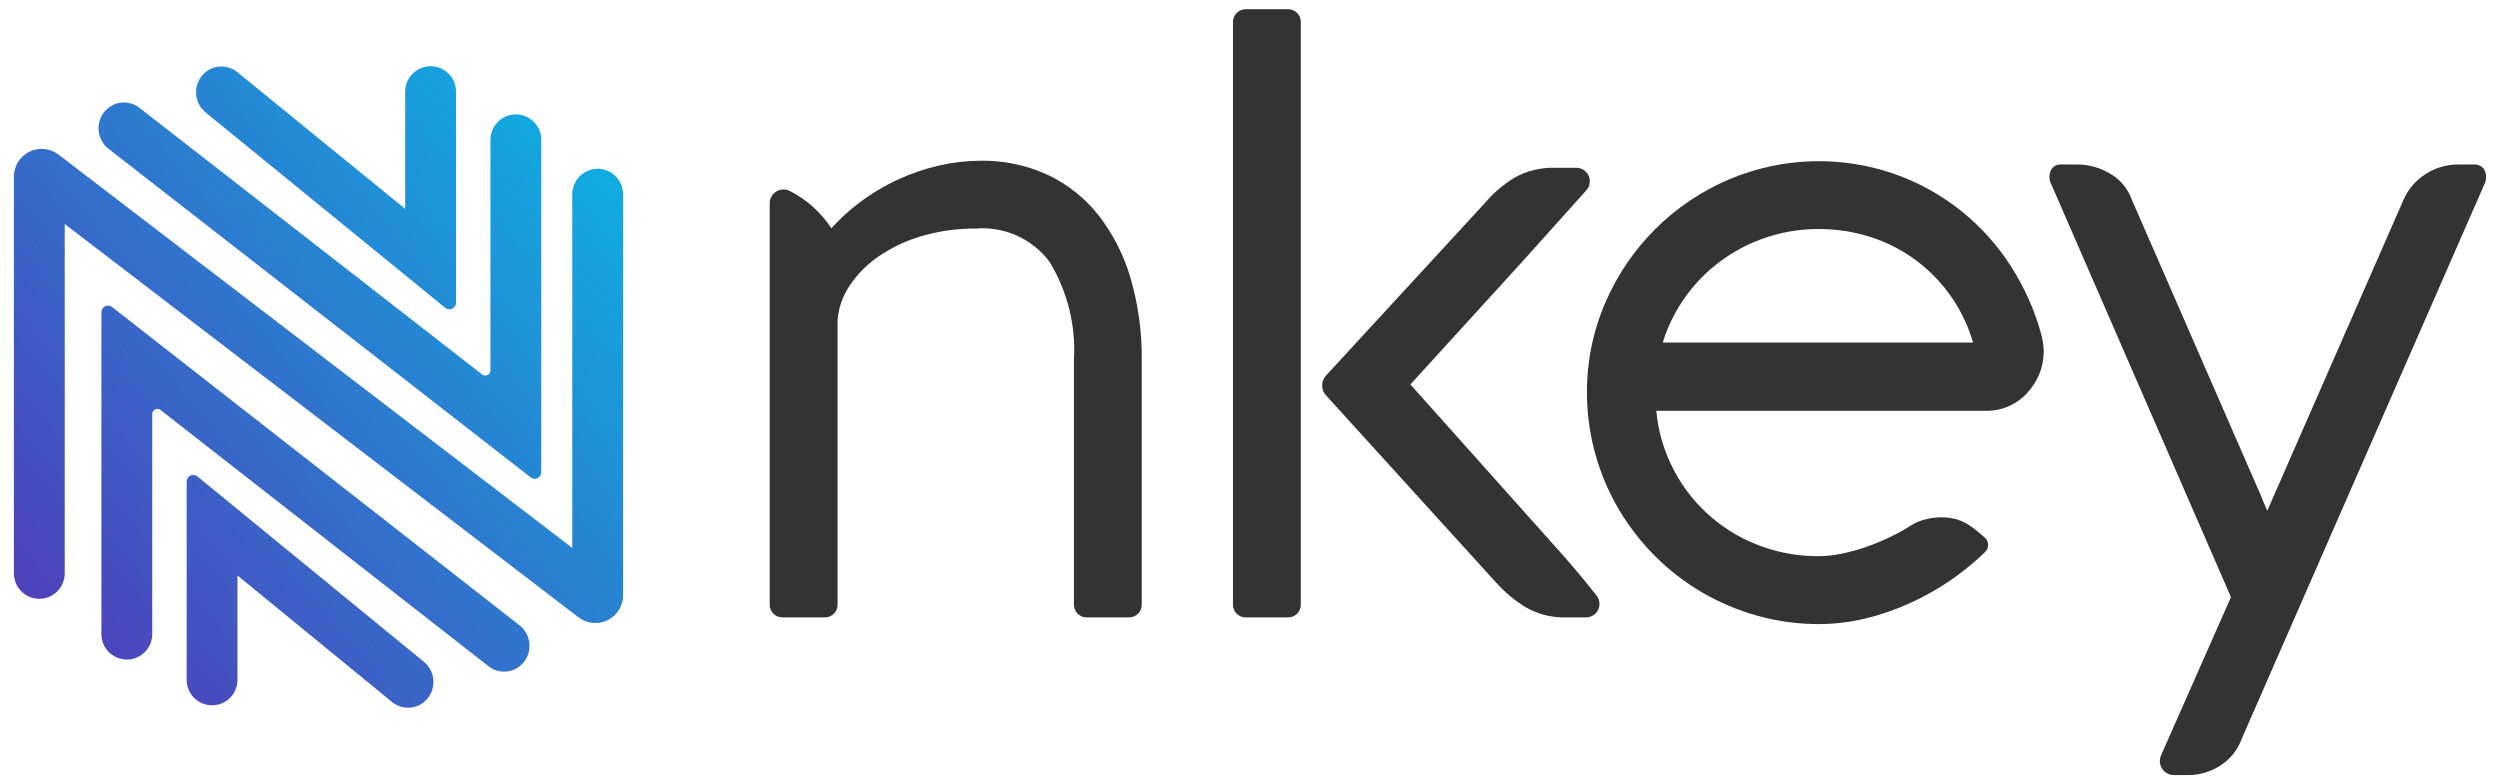 <svg width="102" height="32" viewBox="0 0 102 32" fill="none" xmlns="http://www.w3.org/2000/svg">
<path d="M8.227 3.106C8.311 2.998 8.416 2.909 8.535 2.842C8.655 2.776 8.786 2.734 8.922 2.719C9.058 2.704 9.195 2.716 9.326 2.755C9.457 2.794 9.579 2.859 9.685 2.945L16.532 8.522V3.765C16.528 3.627 16.553 3.489 16.603 3.36C16.654 3.231 16.73 3.114 16.826 3.015C16.923 2.916 17.038 2.837 17.166 2.783C17.293 2.73 17.43 2.702 17.569 2.702C17.707 2.702 17.844 2.73 17.972 2.783C18.099 2.837 18.215 2.916 18.311 3.015C18.408 3.114 18.484 3.231 18.534 3.36C18.585 3.489 18.609 3.627 18.606 3.765V12.35C18.607 12.401 18.593 12.451 18.566 12.494C18.54 12.537 18.501 12.572 18.455 12.595C18.41 12.617 18.358 12.625 18.308 12.62C18.257 12.614 18.209 12.594 18.17 12.562L8.385 4.585C8.171 4.408 8.035 4.154 8.005 3.878C7.975 3.601 8.055 3.325 8.227 3.106ZM4.425 6.069L21.652 19.478C21.692 19.509 21.74 19.528 21.79 19.533C21.84 19.538 21.89 19.528 21.936 19.506C21.98 19.483 22.018 19.448 22.044 19.405C22.071 19.363 22.084 19.313 22.084 19.263V5.731C22.087 5.593 22.063 5.455 22.012 5.326C21.962 5.197 21.886 5.08 21.789 4.981C21.692 4.882 21.577 4.803 21.45 4.749C21.322 4.696 21.185 4.668 21.047 4.668C20.908 4.668 20.771 4.696 20.644 4.749C20.516 4.803 20.401 4.882 20.304 4.981C20.207 5.08 20.132 5.197 20.081 5.326C20.03 5.455 20.006 5.593 20.01 5.731V15.111C20.01 15.15 20 15.189 19.98 15.223C19.959 15.257 19.93 15.284 19.895 15.301C19.859 15.319 19.82 15.326 19.781 15.322C19.742 15.319 19.704 15.304 19.673 15.28L5.688 4.398C5.58 4.314 5.457 4.252 5.325 4.217C5.193 4.181 5.056 4.171 4.92 4.19C4.785 4.208 4.654 4.252 4.536 4.322C4.418 4.391 4.316 4.483 4.234 4.592C4.066 4.814 3.992 5.094 4.028 5.37C4.064 5.646 4.206 5.897 4.425 6.069V6.069ZM21.2 25.515L4.569 12.524C4.529 12.493 4.481 12.475 4.431 12.47C4.381 12.465 4.331 12.474 4.286 12.497C4.241 12.519 4.203 12.554 4.177 12.597C4.15 12.64 4.137 12.689 4.137 12.74V25.846C4.134 25.984 4.158 26.122 4.209 26.251C4.259 26.38 4.335 26.497 4.432 26.596C4.529 26.695 4.644 26.774 4.772 26.828C4.899 26.881 5.036 26.909 5.174 26.909C5.313 26.909 5.45 26.881 5.577 26.828C5.705 26.774 5.82 26.695 5.917 26.596C6.014 26.497 6.089 26.38 6.14 26.251C6.191 26.122 6.215 25.984 6.211 25.846V16.894C6.211 16.855 6.221 16.816 6.241 16.782C6.262 16.749 6.291 16.721 6.326 16.704C6.362 16.686 6.401 16.679 6.44 16.683C6.479 16.686 6.517 16.701 6.548 16.726L19.936 27.185C20.044 27.269 20.167 27.331 20.299 27.367C20.431 27.403 20.568 27.412 20.704 27.394C20.839 27.376 20.97 27.331 21.088 27.262C21.206 27.193 21.308 27.101 21.39 26.992C21.558 26.77 21.632 26.491 21.596 26.214C21.561 25.938 21.418 25.687 21.2 25.515ZM24.385 6.883C24.248 6.884 24.112 6.913 23.986 6.966C23.86 7.02 23.745 7.098 23.649 7.195C23.552 7.293 23.477 7.409 23.425 7.536C23.373 7.663 23.348 7.8 23.349 7.937V22.355L2.382 6.303C2.213 6.175 2.011 6.097 1.8 6.078C1.589 6.059 1.376 6.1 1.187 6.196C0.998 6.292 0.84 6.439 0.73 6.62C0.62 6.802 0.564 7.01 0.567 7.222V23.368C0.563 23.506 0.588 23.644 0.638 23.773C0.689 23.902 0.764 24.019 0.861 24.118C0.958 24.217 1.073 24.296 1.201 24.35C1.328 24.404 1.465 24.431 1.604 24.431C1.742 24.431 1.879 24.404 2.007 24.35C2.134 24.296 2.25 24.217 2.346 24.118C2.443 24.019 2.519 23.902 2.569 23.773C2.62 23.644 2.644 23.506 2.641 23.368V9.139L23.608 25.191C23.776 25.319 23.978 25.397 24.189 25.416C24.401 25.435 24.613 25.394 24.802 25.298C24.991 25.202 25.149 25.055 25.259 24.874C25.369 24.692 25.425 24.484 25.422 24.272V7.937C25.423 7.8 25.397 7.663 25.346 7.536C25.294 7.409 25.218 7.293 25.122 7.195C25.026 7.098 24.911 7.02 24.785 6.966C24.658 6.913 24.523 6.884 24.385 6.883ZM17.299 27.004L8.052 19.437C8.012 19.405 7.964 19.385 7.914 19.38C7.863 19.374 7.812 19.383 7.766 19.405C7.721 19.427 7.682 19.462 7.656 19.505C7.629 19.549 7.615 19.599 7.616 19.649V27.739C7.616 28.014 7.725 28.278 7.92 28.472C8.114 28.667 8.378 28.776 8.653 28.776C8.927 28.776 9.191 28.667 9.386 28.472C9.58 28.278 9.689 28.014 9.689 27.739V23.479L15.998 28.643C16.104 28.73 16.226 28.794 16.357 28.833C16.488 28.872 16.625 28.884 16.761 28.869C16.897 28.854 17.028 28.812 17.148 28.746C17.267 28.679 17.372 28.59 17.456 28.482C17.628 28.264 17.708 27.987 17.678 27.711C17.649 27.435 17.512 27.181 17.299 27.004V27.004Z" fill="url(#paint0_linear_4730_265)"/>
<path d="M44.831 8.794C44.277 8.089 43.566 7.522 42.756 7.138C41.897 6.742 40.961 6.544 40.016 6.557C39.448 6.559 38.882 6.624 38.328 6.75C37.75 6.881 37.188 7.072 36.649 7.319C36.086 7.579 35.552 7.899 35.056 8.273C34.645 8.583 34.264 8.932 33.918 9.314C33.495 8.663 32.907 8.136 32.214 7.786C32.128 7.745 32.033 7.726 31.937 7.731C31.842 7.736 31.75 7.766 31.669 7.816C31.588 7.867 31.521 7.937 31.475 8.021C31.429 8.104 31.404 8.198 31.404 8.294V24.674C31.404 24.811 31.459 24.942 31.555 25.039C31.652 25.136 31.784 25.19 31.921 25.19H33.656C33.793 25.19 33.925 25.136 34.022 25.039C34.118 24.942 34.173 24.811 34.173 24.674V13.072C34.209 12.575 34.373 12.096 34.648 11.681C34.96 11.205 35.362 10.794 35.831 10.472C36.373 10.1 36.971 9.817 37.602 9.633C38.32 9.423 39.064 9.32 39.812 9.325C40.386 9.278 40.962 9.378 41.488 9.614C42.014 9.85 42.471 10.216 42.817 10.676C43.554 11.883 43.903 13.287 43.816 14.698V24.674C43.816 24.811 43.87 24.942 43.967 25.039C44.064 25.136 44.196 25.19 44.332 25.19H46.068C46.205 25.19 46.336 25.136 46.433 25.039C46.53 24.942 46.584 24.811 46.584 24.674V14.701C46.597 13.574 46.445 12.452 46.133 11.369C45.865 10.437 45.423 9.563 44.831 8.794V8.794Z" fill="#333333"/>
<path d="M63.699 22.574C63.114 21.914 58.523 16.78 57.544 15.685C58.383 14.765 61.804 11.012 62.151 10.63C62.974 9.717 63.832 8.761 64.725 7.762C64.796 7.683 64.842 7.585 64.858 7.48C64.874 7.376 64.86 7.269 64.817 7.172C64.774 7.075 64.704 6.993 64.615 6.935C64.526 6.877 64.423 6.846 64.317 6.846H63.429C62.855 6.83 62.287 6.97 61.787 7.252C61.335 7.528 60.93 7.874 60.588 8.278L54.102 15.321C54 15.431 53.943 15.576 53.943 15.726C53.943 15.877 54 16.021 54.102 16.132L61.045 23.774C61.4 24.168 61.81 24.509 62.263 24.784C62.758 25.065 63.319 25.205 63.888 25.19H64.709C64.812 25.19 64.912 25.161 65 25.107C65.087 25.053 65.157 24.975 65.202 24.883C65.248 24.791 65.266 24.688 65.256 24.585C65.245 24.483 65.206 24.386 65.144 24.305C64.714 23.755 64.231 23.174 63.699 22.574Z" fill="#333333"/>
<path d="M50.821 0.376H52.557C52.694 0.376 52.825 0.431 52.922 0.528C53.019 0.624 53.073 0.756 53.073 0.893V24.674C53.073 24.811 53.019 24.942 52.922 25.039C52.825 25.136 52.694 25.19 52.557 25.19H50.821C50.684 25.19 50.553 25.136 50.456 25.039C50.359 24.942 50.305 24.811 50.305 24.674V0.893C50.305 0.756 50.359 0.624 50.456 0.528C50.553 0.431 50.684 0.376 50.821 0.376V0.376Z" fill="#333333"/>
<path d="M101.355 6.914C101.311 6.849 101.252 6.796 101.182 6.761C101.112 6.725 101.034 6.708 100.956 6.711H100.29C99.823 6.71 99.364 6.845 98.971 7.098C98.571 7.348 98.256 7.713 98.067 8.145L92.504 20.839L92.315 20.402L92.303 20.369C92.295 20.345 92.287 20.322 92.274 20.289L86.974 8.135C86.813 7.689 86.498 7.315 86.086 7.081C85.683 6.839 85.22 6.711 84.749 6.71H84.088C84.011 6.707 83.934 6.723 83.866 6.758C83.797 6.793 83.738 6.845 83.695 6.91C83.643 7.007 83.616 7.116 83.617 7.227C83.618 7.337 83.648 7.446 83.703 7.542L91.023 24.362L88.171 30.817C88.132 30.904 88.116 31 88.124 31.095C88.132 31.191 88.163 31.282 88.215 31.363C88.267 31.443 88.339 31.509 88.423 31.554C88.507 31.6 88.601 31.624 88.697 31.624H89.259C89.735 31.627 90.201 31.489 90.599 31.229C91.002 30.969 91.307 30.583 91.467 30.131L101.353 7.54C101.405 7.444 101.433 7.337 101.433 7.227C101.434 7.118 101.407 7.01 101.355 6.914V6.914Z" fill="#333333"/>
<path d="M82.022 10.827C80.91 9.103 79.259 7.796 77.326 7.109C75.119 6.332 72.703 6.407 70.548 7.318C68.282 8.28 66.474 10.079 65.5 12.341C64.997 13.502 64.741 14.755 64.748 16.02C64.747 16.867 64.862 17.71 65.089 18.526C65.309 19.318 65.632 20.077 66.049 20.785C66.462 21.482 66.96 22.123 67.533 22.695C68.104 23.267 68.747 23.763 69.445 24.17C70.152 24.581 70.908 24.9 71.695 25.121C72.514 25.35 73.361 25.465 74.212 25.462C74.866 25.462 75.517 25.382 76.152 25.225C76.783 25.068 77.398 24.852 77.988 24.579C79.1 24.068 80.116 23.372 80.994 22.52C81.034 22.481 81.065 22.434 81.086 22.382C81.106 22.33 81.116 22.275 81.114 22.219C81.112 22.163 81.099 22.109 81.074 22.058C81.05 22.008 81.016 21.963 80.973 21.927L80.668 21.669C80.541 21.56 80.405 21.462 80.261 21.376C80.114 21.29 79.957 21.223 79.792 21.177C79.399 21.081 78.988 21.083 78.596 21.181C78.373 21.23 78.16 21.318 77.967 21.439C77.683 21.621 77.386 21.784 77.081 21.927C76.761 22.079 76.433 22.213 76.098 22.329C75.775 22.44 75.444 22.53 75.108 22.597C74.813 22.657 74.513 22.689 74.212 22.692C73.343 22.699 72.481 22.537 71.673 22.216C70.128 21.608 68.873 20.432 68.168 18.928C67.844 18.247 67.644 17.513 67.578 16.761H81.053C81.37 16.763 81.684 16.697 81.973 16.567C82.254 16.441 82.506 16.258 82.714 16.031C82.918 15.806 83.082 15.549 83.2 15.269C83.324 14.972 83.386 14.653 83.384 14.331C83.38 14.105 83.348 13.879 83.289 13.66C83.017 12.656 82.589 11.7 82.022 10.827V10.827ZM80.498 13.975H67.84C67.964 13.568 68.129 13.175 68.333 12.802C68.706 12.115 69.198 11.499 69.787 10.985C71.017 9.916 72.595 9.333 74.224 9.344C74.941 9.344 75.653 9.456 76.336 9.676C77.012 9.894 77.647 10.224 78.214 10.652C79.314 11.484 80.116 12.65 80.501 13.975H80.498Z" fill="#333333"/>
<defs>
<linearGradient id="paint0_linear_4730_265" x1="27.261" y1="2.44" x2="-0.87" y2="26.071" gradientUnits="userSpaceOnUse">
<stop stop-color="#06BDE8"/>
<stop offset="1" stop-color="#5338B6"/>
</linearGradient>
</defs>
</svg>

